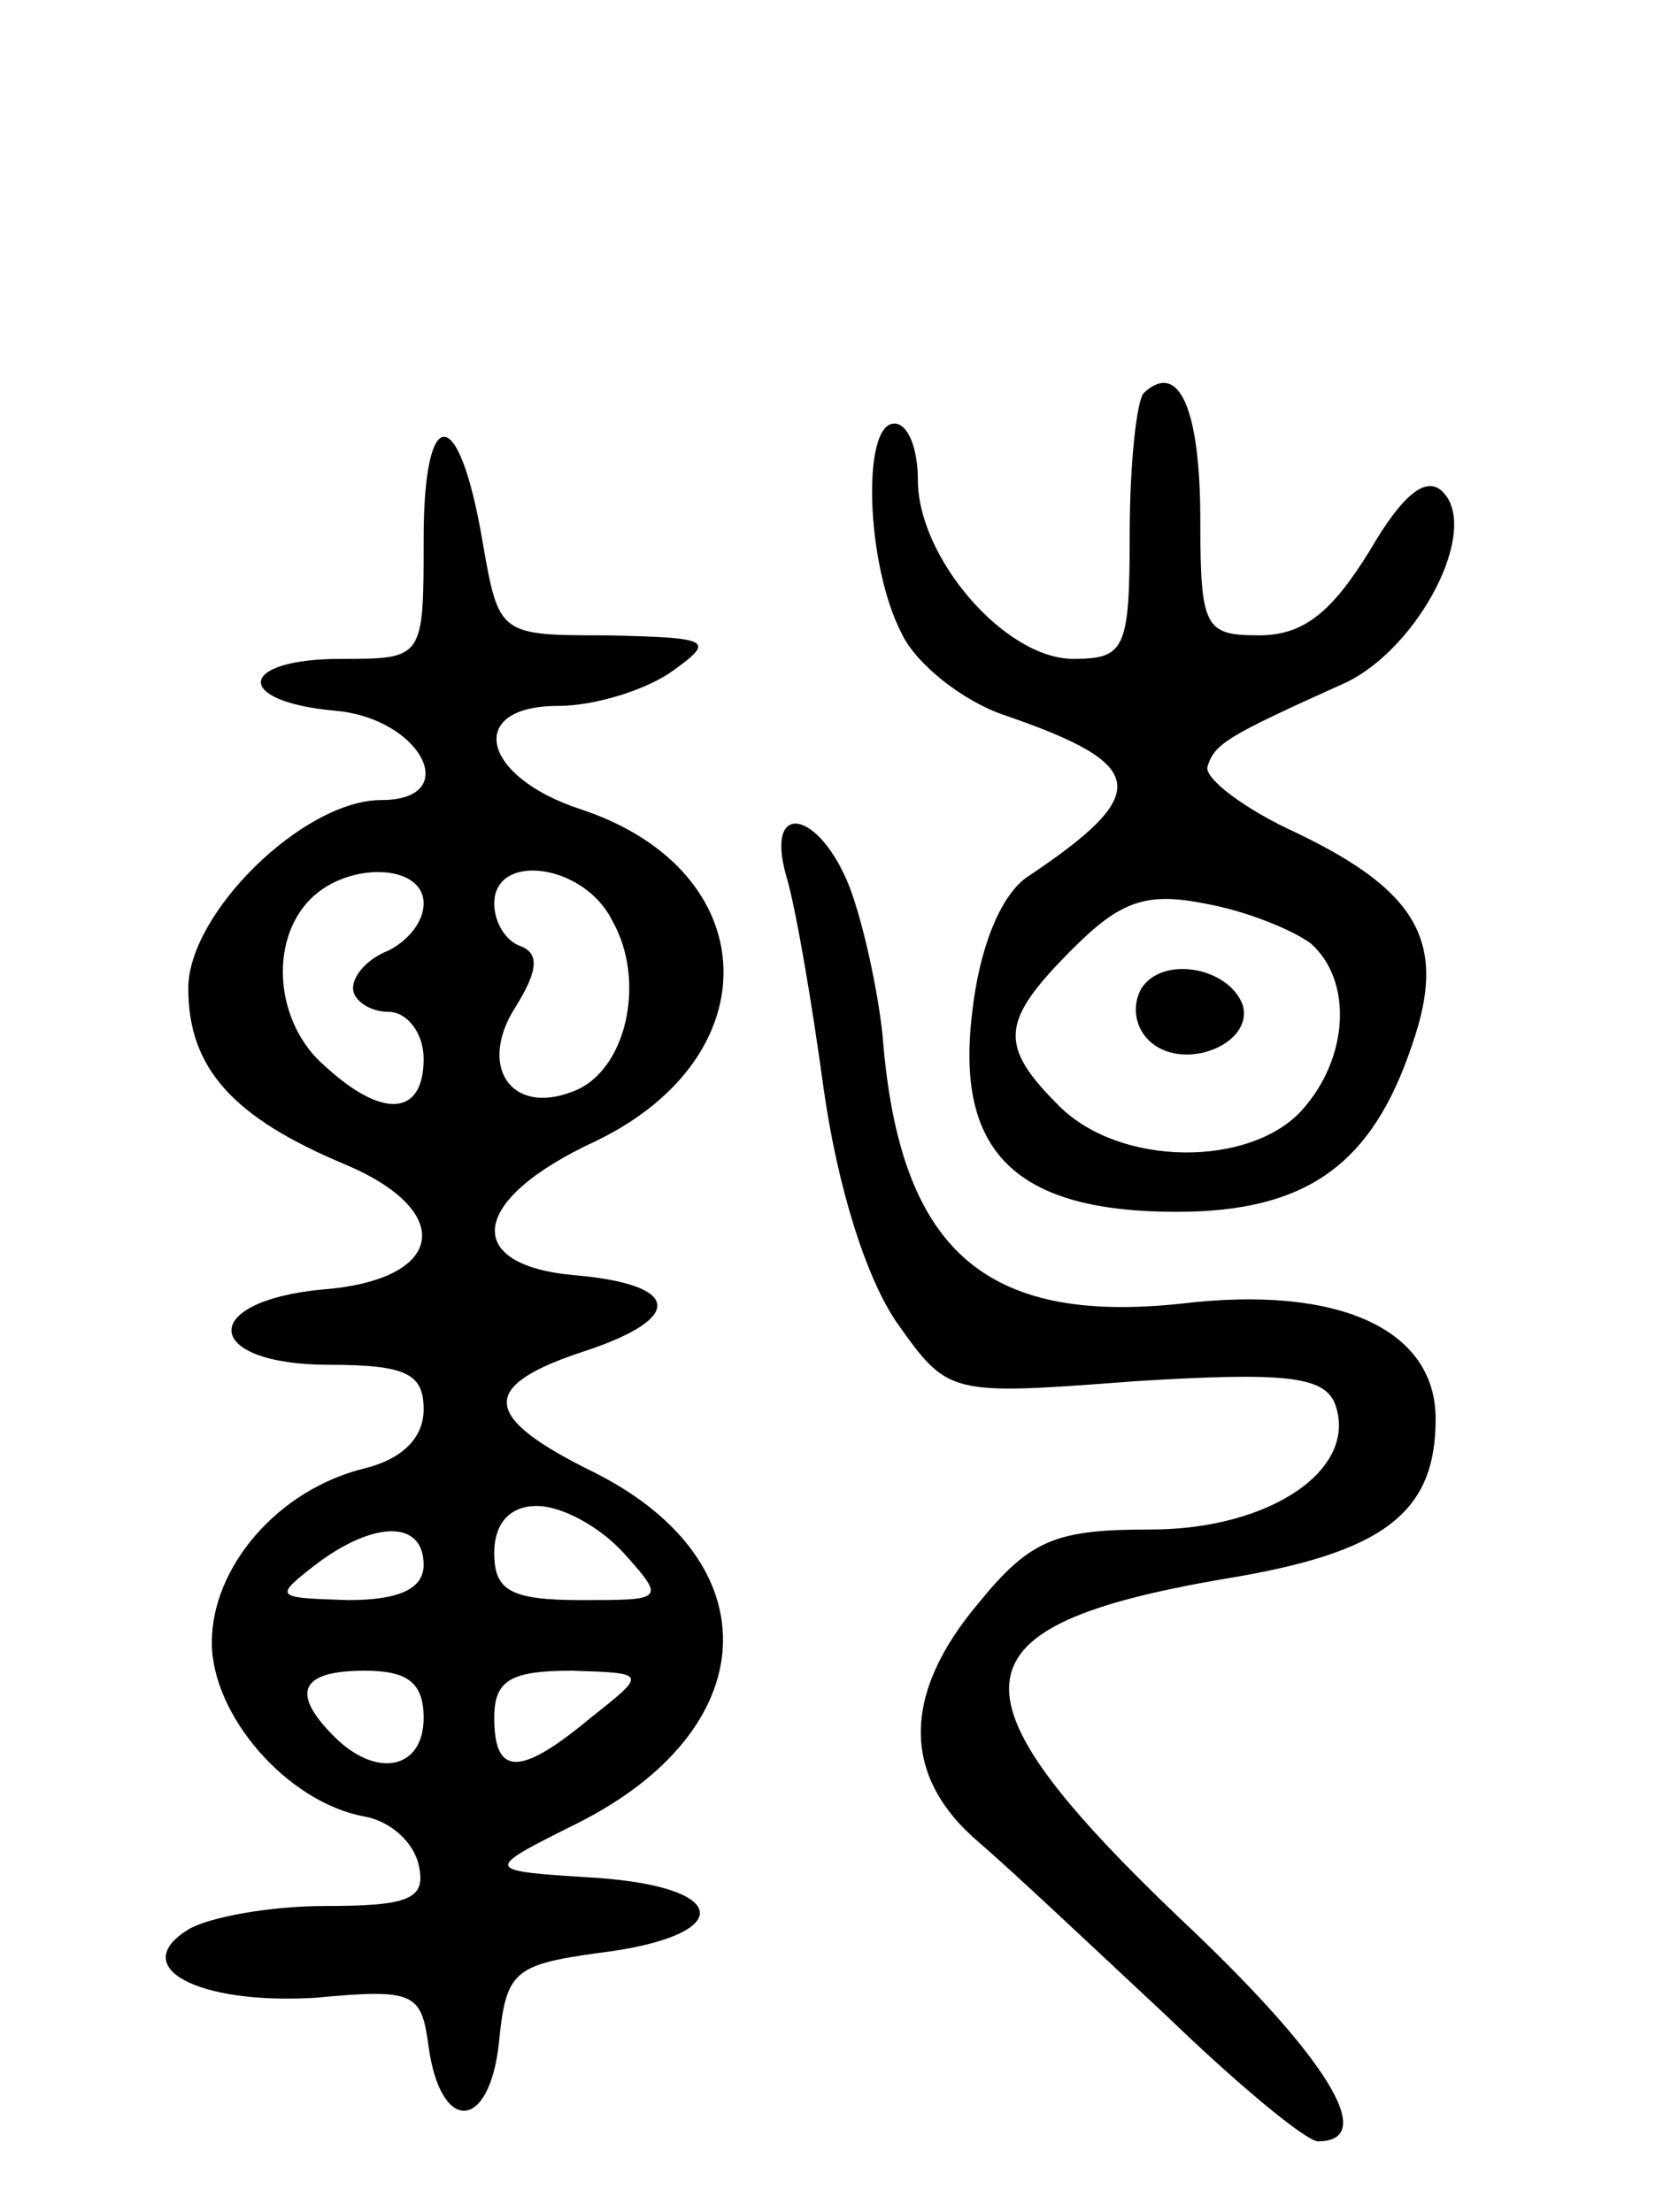 <svg version="1.0" xmlns="http://www.w3.org/2000/svg"
 width="71pt" height="94pt" viewBox="0 0 71 94"
 preserveAspectRatio="xMidYMid meet">
<g transform="translate(0,94) scale(0.1,-0.1)"
fill="#000000" stroke="none">
<path d="M486 773 c-3 -3 -6 -30 -6 -60 0 -49 -2 -53 -24 -53 -29 0 -66 43
-66 76 0 13 -4 24 -10 24 -14 0 -12 -60 3 -89 6 -13 26 -29 44 -35 61 -21 63
-33 9 -69 -11 -8 -20 -30 -23 -58 -7 -59 19 -84 87 -84 55 0 83 20 100 71 15
43 3 65 -49 90 -22 10 -39 23 -38 28 3 10 8 13 59 36 31 15 57 65 41 81 -7 7
-17 -1 -31 -25 -16 -26 -28 -36 -47 -36 -23 0 -25 3 -25 49 0 47 -9 68 -24 54z
m71 -234 c18 -16 16 -49 -4 -71 -22 -24 -77 -24 -103 2 -26 26 -25 36 6 67 20
20 31 24 56 19 17 -3 37 -11 45 -17z"/>
<path d="M485 520 c-4 -7 -3 -16 3 -22 14 -14 45 -2 40 15 -6 16 -34 21 -43 7z"/>
<path d="M180 711 c0 -51 0 -51 -35 -51 -44 0 -46 -18 -3 -22 37 -3 55 -38 20
-38 -33 0 -82 -48 -82 -80 0 -34 19 -55 67 -75 47 -20 42 -49 -10 -53 -53 -5
-51 -32 3 -32 33 0 40 -4 40 -19 0 -12 -9 -21 -25 -25 -37 -9 -65 -42 -65 -74
0 -31 32 -68 65 -74 11 -2 21 -11 23 -21 3 -14 -4 -17 -40 -17 -24 0 -50 -5
-58 -10 -26 -16 4 -32 54 -29 42 4 45 2 48 -20 5 -38 26 -37 30 1 3 30 6 33
42 38 58 7 58 28 -1 32 -48 3 -48 3 -8 23 80 40 83 111 8 149 -49 24 -50 37
-4 52 42 14 40 28 -4 32 -49 4 -46 32 8 57 75 36 72 115 -6 141 -43 14 -49 44
-10 44 16 0 38 7 49 15 18 13 16 14 -28 15 -46 0 -46 0 -53 40 -10 59 -25 59
-25 1z m0 -155 c0 -8 -7 -16 -15 -20 -8 -3 -15 -10 -15 -16 0 -5 7 -10 15 -10
8 0 15 -9 15 -20 0 -24 -17 -26 -42 -3 -21 18 -24 53 -6 71 16 16 48 15 48 -2z
m80 -7 c15 -26 6 -65 -17 -73 -26 -10 -40 11 -24 36 10 16 10 23 2 26 -6 2
-11 10 -11 18 0 22 38 17 50 -7z m5 -269 c18 -20 17 -20 -18 -20 -30 0 -37 4
-37 20 0 13 7 20 18 20 11 0 27 -9 37 -20z m-85 -5 c0 -10 -10 -15 -32 -15
-31 1 -32 1 -14 15 25 19 46 19 46 0z m0 -65 c0 -22 -20 -26 -38 -8 -19 19
-14 28 13 28 18 0 25 -5 25 -20z m71 0 c-30 -25 -41 -25 -41 0 0 16 7 20 33
20 32 -1 32 -1 8 -20z"/>
<path d="M334 568 c4 -13 11 -54 16 -91 6 -42 18 -80 31 -99 22 -31 22 -31
101 -25 64 4 80 2 85 -9 11 -28 -27 -54 -78 -54 -40 0 -51 -4 -73 -31 -33 -39
-33 -74 0 -102 14 -12 50 -46 80 -74 30 -29 59 -53 64 -53 26 0 4 36 -60 96
-100 96 -96 123 20 143 68 11 90 28 90 68 0 38 -41 57 -108 49 -84 -9 -120 23
-127 114 -2 19 -8 47 -14 63 -13 33 -36 37 -27 5z"/>
</g>
</svg>

